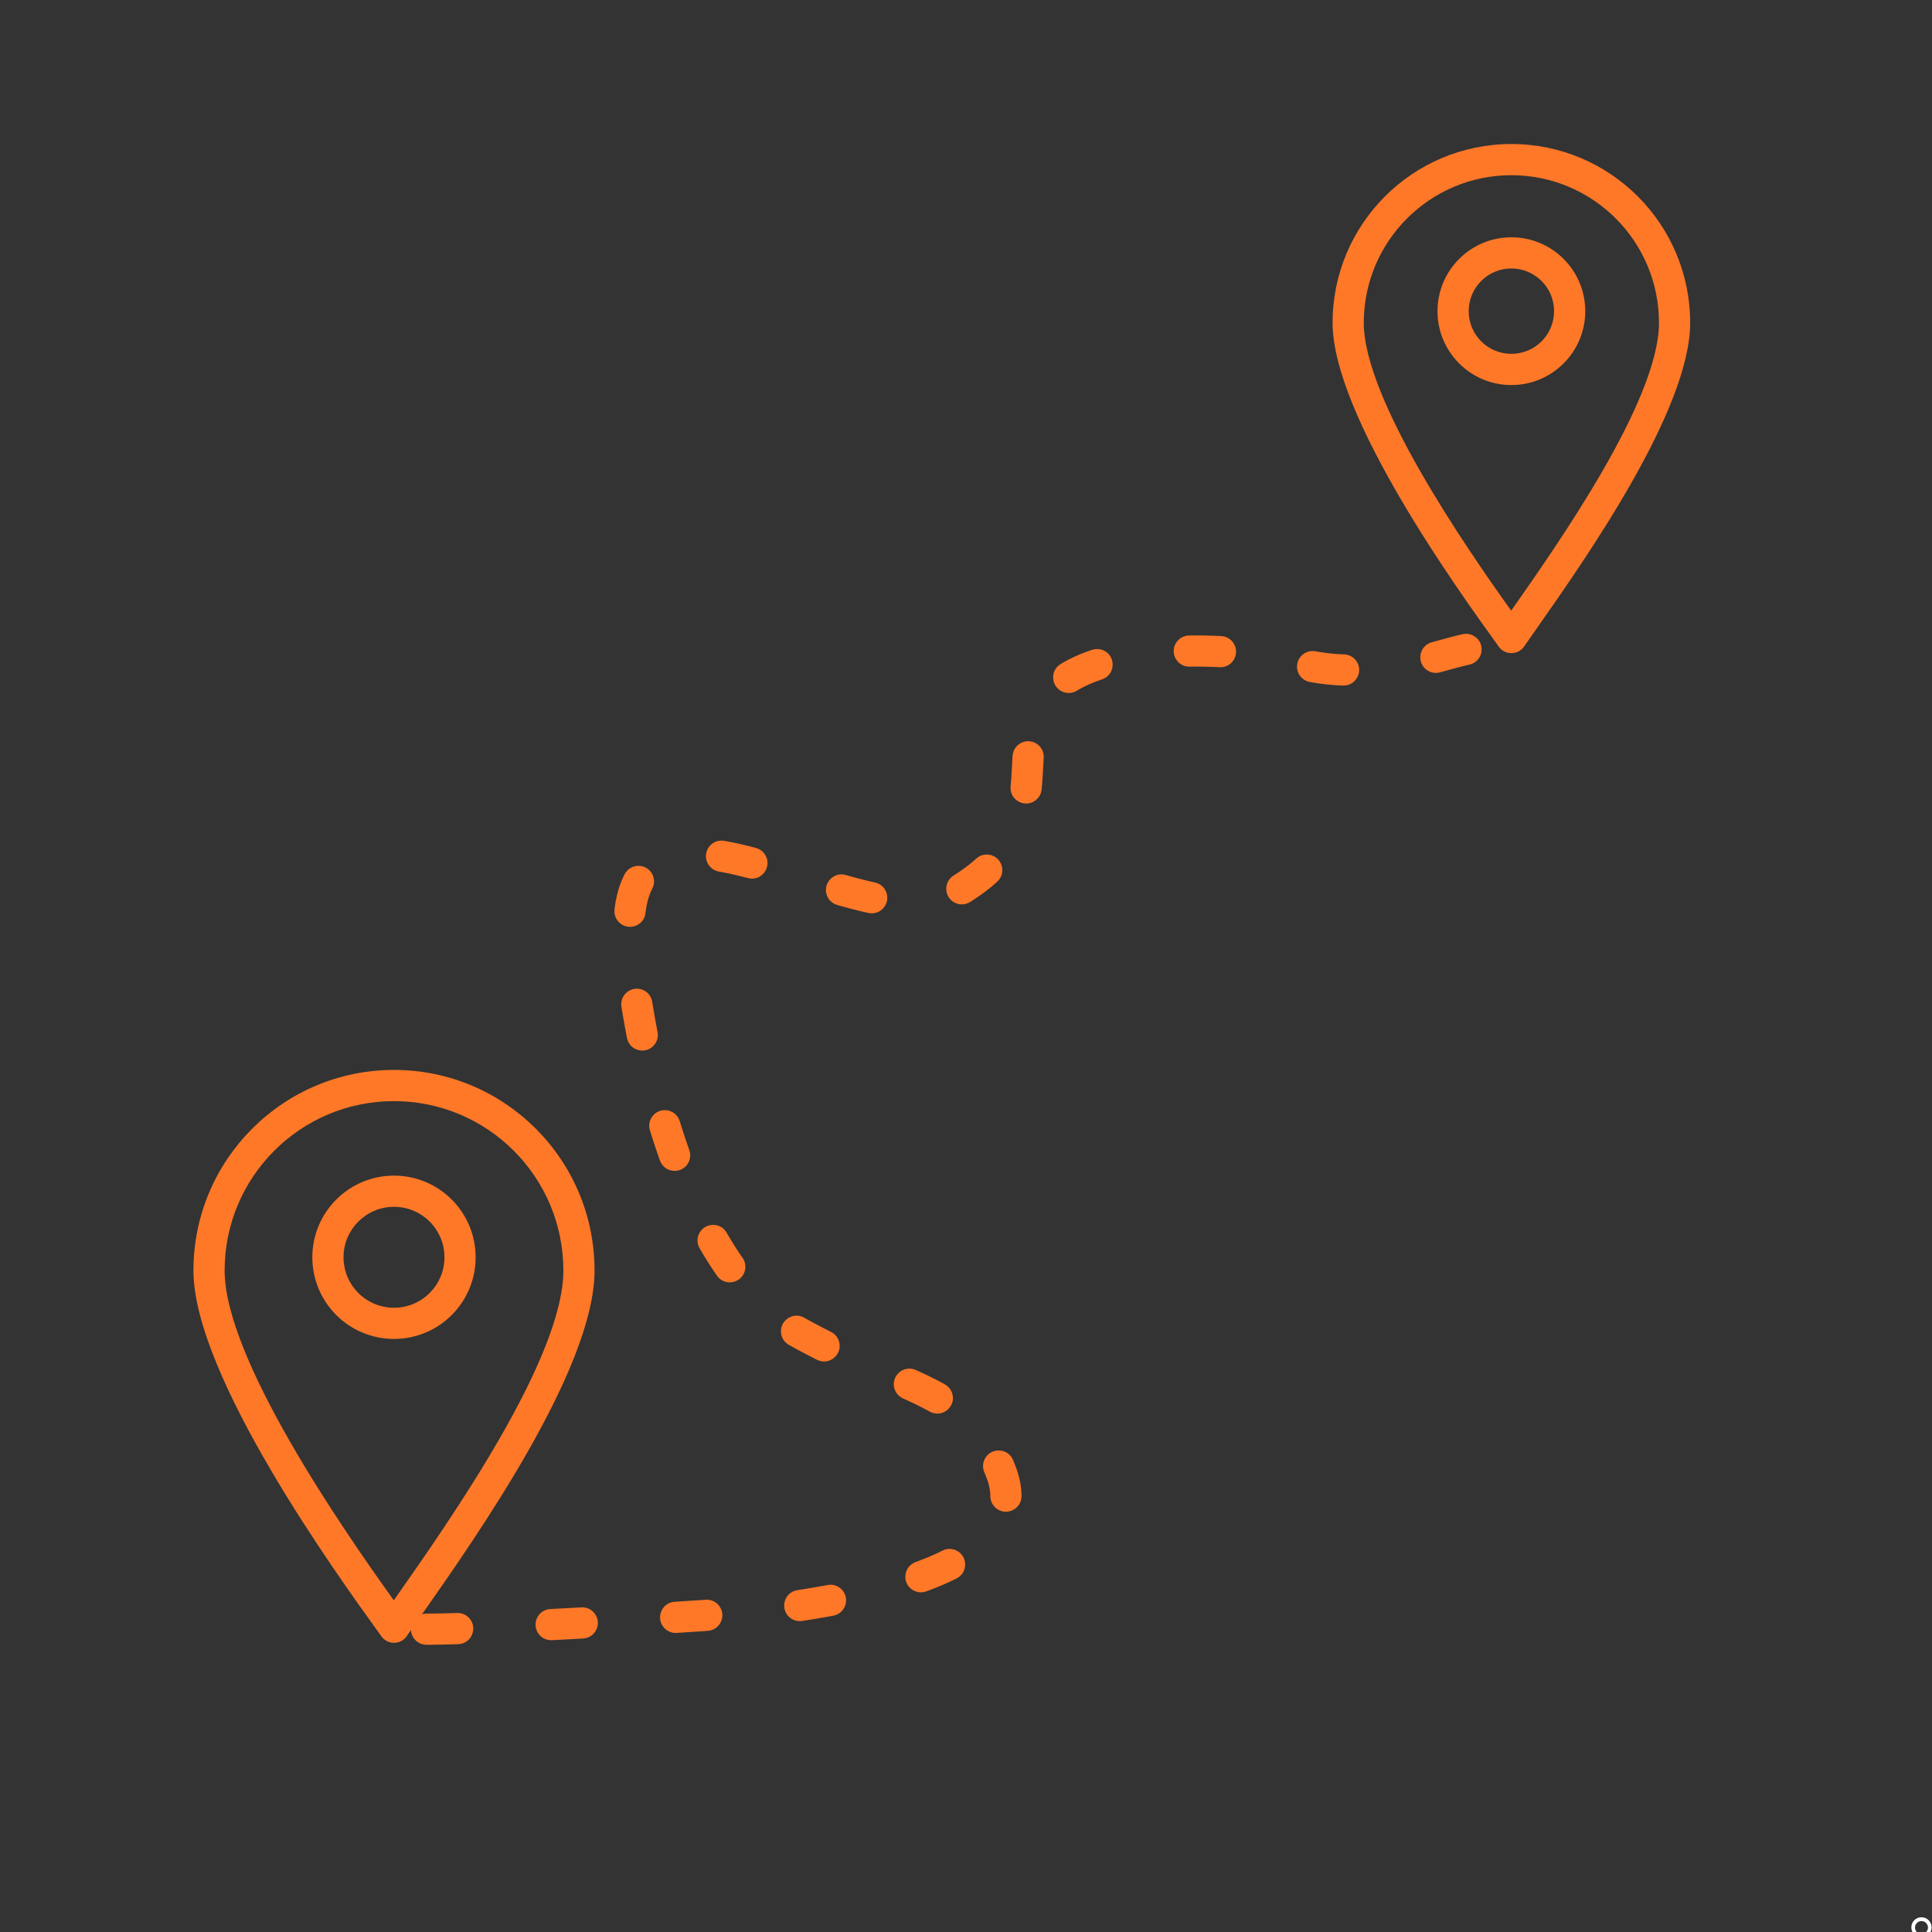 <svg xmlns="http://www.w3.org/2000/svg" xmlns:xlink="http://www.w3.org/1999/xlink" width="600" zoomAndPan="magnify" viewBox="0 0 450 450" height="600" preserveAspectRatio="xMidYMid meet" version="1.0"><rect x="0" y="0" width="450" height="450" fill="#333333" stroke="none"/><defs><clipPath id="985e0050e5"><path d="M 310 33.547 L 393.75 33.547 L 393.75 153 L 310 153 Z M 310 33.547 " clip-rule="nonzero"/></clipPath><clipPath id="920ae3fc63"><path d="M 95 147 L 346 147 L 346 383.047 L 95 383.047 Z M 95 147 " clip-rule="nonzero"/></clipPath><clipPath id="e1465daec1"><path d="M 445.09 446.117 L 450 446.117 L 450 450 L 445.09 450 Z M 445.09 446.117 " clip-rule="nonzero"/></clipPath></defs><g clip-path="url(#985e0050e5)"><path fill="#ff7828" d="M 376.34 50.883 C 370.121 44.66 361.523 40.809 352.031 40.809 C 342.535 40.809 333.941 44.66 327.719 50.883 C 321.5 57.102 317.648 65.695 317.648 75.191 C 317.648 93.02 341.477 127.551 351.984 142.234 L 352.004 142.207 C 363.094 126.406 386.41 93.168 386.41 75.191 C 386.41 65.695 382.562 57.102 376.34 50.883 Z M 352.031 33.547 C 363.527 33.547 373.941 38.211 381.473 45.742 C 389.012 53.281 393.672 63.691 393.672 75.191 C 393.672 95.438 369.449 129.961 357.934 146.375 C 356.633 148.234 355.461 149.902 355.008 150.555 L 352.031 148.496 L 355.02 150.562 C 353.879 152.211 351.617 152.625 349.965 151.484 C 349.523 151.176 349.168 150.789 348.91 150.355 L 348.652 150 C 339.895 137.859 310.387 96.965 310.387 75.191 C 310.387 63.691 315.047 53.281 322.586 45.742 C 330.121 38.211 340.531 33.547 352.031 33.547 " fill-opacity="1" fill-rule="nonzero"/></g><path fill="#ff7828" d="M 359.059 65.445 C 357.258 63.648 354.773 62.531 352.027 62.531 C 349.285 62.531 346.797 63.648 344.996 65.445 C 343.199 67.242 342.086 69.73 342.086 72.477 C 342.086 75.223 343.199 77.707 344.996 79.508 C 346.797 81.309 349.285 82.418 352.027 82.418 C 354.773 82.418 357.258 81.309 359.059 79.508 C 360.859 77.707 361.973 75.223 361.973 72.477 C 361.973 69.73 360.859 67.242 359.059 65.445 Z M 352.027 55.27 C 356.781 55.27 361.082 57.195 364.195 60.312 C 367.309 63.426 369.234 67.727 369.234 72.477 C 369.234 77.227 367.309 81.531 364.195 84.645 C 361.082 87.758 356.781 89.684 352.027 89.684 C 347.281 89.684 342.977 87.758 339.863 84.645 C 336.75 81.531 334.82 77.227 334.82 72.477 C 334.82 67.727 336.75 63.426 339.863 60.312 C 342.977 57.195 347.281 55.27 352.027 55.27 " fill-opacity="1" fill-rule="nonzero"/><path fill="#ff7828" d="M 119.664 268.027 C 112.527 260.887 102.664 256.473 91.77 256.473 C 80.875 256.473 71.012 260.887 63.875 268.027 C 56.734 275.164 52.32 285.027 52.32 295.922 C 52.32 316.504 80.008 356.398 91.723 372.75 L 92.137 372.156 C 104.73 354.203 131.219 316.453 131.219 295.922 C 131.219 285.027 126.805 275.164 119.664 268.027 Z M 91.77 249.207 C 104.668 249.207 116.348 254.438 124.801 262.891 C 133.254 271.344 138.48 283.023 138.48 295.922 C 138.48 318.723 111.09 357.762 98.066 376.328 C 96.613 378.395 95.32 380.238 94.746 381.066 L 91.77 379.012 L 94.758 381.074 C 93.617 382.723 91.355 383.137 89.703 381.996 C 89.262 381.691 88.906 381.305 88.648 380.867 L 88.336 380.434 C 78.43 366.703 45.055 320.449 45.055 295.922 C 45.055 283.023 50.285 271.344 58.738 262.891 C 67.191 254.438 78.871 249.207 91.77 249.207 " fill-opacity="1" fill-rule="nonzero"/><path fill="#ff7828" d="M 100.082 284.535 C 97.957 282.406 95.016 281.09 91.77 281.09 C 88.523 281.09 85.582 282.406 83.457 284.535 C 81.332 286.66 80.012 289.602 80.012 292.848 C 80.012 296.09 81.332 299.031 83.457 301.16 C 85.586 303.285 88.523 304.602 91.77 304.602 C 95.016 304.602 97.957 303.285 100.082 301.16 C 102.207 299.031 103.523 296.09 103.523 292.848 C 103.523 289.602 102.207 286.66 100.082 284.535 Z M 91.77 273.828 C 97.02 273.828 101.777 275.957 105.215 279.398 C 108.656 282.84 110.785 287.598 110.785 292.848 C 110.785 298.098 108.656 302.852 105.215 306.293 C 101.777 309.734 97.02 311.863 91.77 311.863 C 86.52 311.863 81.762 309.734 78.32 306.293 C 74.879 302.852 72.75 298.098 72.75 292.848 C 72.75 287.598 74.879 282.84 78.32 279.398 C 81.762 275.957 86.52 273.828 91.77 273.828 " fill-opacity="1" fill-rule="nonzero"/><g clip-path="url(#920ae3fc63)"><path fill="#ff7828" d="M 306.387 151.699 C 304.23 151.297 302.207 152.91 302.105 155.098 C 302.02 156.918 303.289 158.508 305.078 158.84 L 305.125 158.848 L 305.332 158.887 L 305.543 158.922 L 305.758 158.961 L 306.172 159.031 L 306.387 159.062 L 306.594 159.098 L 306.805 159.125 L 307.012 159.16 L 307.219 159.191 L 307.43 159.215 L 307.637 159.242 L 307.844 159.273 L 308.051 159.297 L 308.465 159.352 L 308.668 159.375 L 308.875 159.398 L 309.082 159.418 L 309.285 159.441 L 309.492 159.461 L 309.695 159.48 L 309.902 159.496 L 310.105 159.516 L 310.309 159.531 L 310.512 159.551 L 310.715 159.566 L 310.918 159.578 L 311.125 159.594 L 311.32 159.605 L 311.523 159.621 L 311.727 159.633 L 312.125 159.652 L 312.527 159.668 L 312.727 159.68 L 312.824 159.684 C 315.918 159.785 317.723 156.184 315.77 153.77 C 315.094 152.945 314.141 152.457 313.066 152.422 L 313.004 152.418 L 312.828 152.414 L 312.652 152.406 L 312.484 152.398 L 312.309 152.391 L 312.129 152.379 L 311.957 152.371 L 311.785 152.359 L 311.605 152.348 L 311.434 152.336 L 311.258 152.32 L 311.078 152.312 L 310.906 152.293 L 310.727 152.281 L 310.547 152.266 L 310.375 152.25 L 310.195 152.23 L 310.023 152.215 L 309.668 152.176 L 309.309 152.137 L 309.129 152.113 L 308.953 152.094 L 308.414 152.023 L 308.238 151.996 L 308.059 151.973 L 307.879 151.945 L 307.695 151.918 L 307.516 151.891 L 307.156 151.832 L 306.973 151.801 L 306.797 151.77 L 306.43 151.707 Z M 276.957 148.016 C 275.496 148.047 274.258 148.887 273.668 150.223 C 272.648 152.645 274.434 155.309 277.062 155.277 L 277.148 155.277 L 277.398 155.273 L 277.645 155.27 L 279.387 155.27 L 279.887 155.277 L 280.133 155.277 L 280.379 155.281 L 280.629 155.285 L 280.875 155.293 L 281.121 155.297 L 281.371 155.305 L 281.617 155.312 L 281.859 155.316 L 282.352 155.332 L 282.598 155.344 L 282.844 155.352 L 283.086 155.363 L 283.328 155.371 L 283.57 155.383 L 283.816 155.395 L 284.059 155.41 L 284.074 155.41 C 287.371 155.562 289.16 151.66 286.887 149.266 C 286.227 148.594 285.402 148.211 284.465 148.156 L 284.438 148.156 L 284.176 148.141 L 283.66 148.117 L 283.395 148.105 L 282.875 148.082 L 282.352 148.066 L 282.086 148.059 L 281.562 148.043 L 281.297 148.035 L 281.035 148.031 L 280.77 148.027 L 280.504 148.02 L 280.242 148.016 L 279.973 148.012 L 279.707 148.012 L 279.445 148.008 L 279.176 148.004 L 278.109 148.004 L 277.844 148.008 L 277.578 148.008 L 277.309 148.012 L 277.043 148.016 Z M 247.043 154.672 C 244.156 156.441 245.016 160.82 248.375 161.367 C 249.234 161.492 250.066 161.328 250.805 160.883 L 250.832 160.867 L 250.98 160.777 L 251.133 160.691 L 251.285 160.602 L 251.441 160.512 L 251.594 160.426 L 251.754 160.34 L 251.91 160.254 L 252.07 160.168 L 252.234 160.082 L 252.562 159.918 L 252.73 159.836 L 253.074 159.672 L 253.418 159.516 L 253.594 159.434 L 253.77 159.355 L 253.949 159.281 L 254.129 159.199 L 254.309 159.125 L 254.492 159.055 L 254.676 158.977 L 254.859 158.902 L 255.047 158.832 L 255.234 158.758 L 255.426 158.688 L 255.805 158.547 L 256.004 158.477 L 256.195 158.406 L 256.391 158.34 L 256.672 158.246 C 259.934 157.145 260.004 152.574 256.762 151.379 C 255.996 151.102 255.172 151.098 254.391 151.352 L 254.039 151.469 L 253.57 151.633 L 253.109 151.797 L 252.648 151.969 L 252.422 152.059 L 252.199 152.145 L 251.969 152.238 L 251.746 152.328 L 251.52 152.418 L 251.297 152.512 L 251.078 152.609 L 250.855 152.703 L 250.418 152.898 L 250.199 153 L 249.984 153.098 L 249.766 153.203 L 249.551 153.305 L 249.34 153.41 L 249.125 153.516 L 248.914 153.625 L 248.707 153.73 L 248.5 153.844 L 248.289 153.957 L 248.086 154.066 L 247.879 154.184 L 247.676 154.297 L 247.473 154.414 L 247.273 154.535 L 247.074 154.652 Z M 235.387 183.168 C 235.078 186.555 239.133 188.484 241.566 186.094 C 242.172 185.488 242.527 184.73 242.617 183.879 L 242.617 183.875 L 242.637 183.668 L 242.656 183.465 L 242.672 183.258 L 242.711 182.844 L 242.773 182.031 L 242.789 181.832 L 242.801 181.629 L 242.816 181.426 L 242.828 181.227 L 242.84 181.031 L 242.863 180.633 L 242.879 180.434 L 242.891 180.238 L 242.898 180.043 L 242.922 179.652 L 242.934 179.461 L 242.945 179.266 L 242.953 179.074 L 242.977 178.691 L 242.984 178.5 L 242.996 178.309 L 243.008 178.125 L 243.016 177.934 L 243.027 177.746 L 243.035 177.559 L 243.059 177.191 L 243.07 177.004 L 243.078 176.824 L 243.094 176.641 L 243.102 176.512 C 243.172 175.238 242.617 174.051 241.574 173.312 C 239.246 171.676 236.051 173.207 235.852 176.043 L 235.844 176.18 L 235.832 176.371 L 235.82 176.566 L 235.797 176.949 L 235.785 177.145 L 235.777 177.34 L 235.766 177.527 L 235.754 177.719 L 235.742 177.914 L 235.73 178.105 L 235.723 178.297 L 235.703 178.676 L 235.691 178.871 L 235.668 179.246 L 235.652 179.629 L 235.641 179.82 L 235.625 180.008 L 235.613 180.191 L 235.605 180.379 L 235.594 180.566 L 235.578 180.758 L 235.57 180.945 L 235.559 181.129 L 235.527 181.504 L 235.516 181.691 L 235.5 181.875 L 235.488 182.062 L 235.469 182.246 L 235.457 182.434 L 235.441 182.617 L 235.426 182.797 L 235.406 182.984 Z M 222.09 203.945 C 220.93 204.68 220.297 205.973 220.41 207.344 C 220.676 210.055 223.652 211.527 225.965 210.086 L 226.008 210.062 L 226.312 209.867 L 226.621 209.668 L 226.922 209.473 L 227.223 209.27 L 227.516 209.07 L 227.809 208.875 L 228.098 208.672 L 228.383 208.473 L 228.664 208.27 L 228.941 208.07 L 229.215 207.867 L 229.488 207.66 L 229.754 207.457 L 230.016 207.254 L 230.277 207.047 L 230.535 206.844 L 230.785 206.637 L 231.039 206.43 L 231.531 206.016 L 231.77 205.805 L 232.008 205.598 L 232.238 205.387 L 232.289 205.34 C 234.551 203.258 233.363 199.48 230.312 199.066 C 229.223 198.934 228.191 199.254 227.375 199.996 L 227.371 200 L 227.184 200.168 L 226.793 200.512 L 226.594 200.68 L 226.391 200.848 L 226.184 201.016 L 225.973 201.191 L 225.762 201.359 L 225.547 201.531 L 225.102 201.875 L 224.875 202.043 L 224.645 202.211 L 224.41 202.383 L 224.172 202.555 L 223.93 202.727 L 223.684 202.895 L 223.438 203.066 L 223.184 203.238 L 222.926 203.406 L 222.664 203.574 L 222.402 203.746 L 222.129 203.918 Z M 196.996 203.801 C 194.129 202.984 191.551 205.809 192.613 208.59 C 193.039 209.672 193.891 210.469 195.012 210.789 L 195.328 210.879 L 195.742 210.996 L 196.562 211.223 L 196.977 211.336 L 197.383 211.445 L 197.797 211.559 L 198.613 211.773 L 199.02 211.879 L 199.43 211.98 L 199.84 212.078 L 200.242 212.18 L 201.055 212.375 L 201.461 212.469 L 201.859 212.559 L 202.266 212.648 C 205.504 213.324 207.891 209.75 206.008 207.012 C 205.473 206.258 204.719 205.75 203.812 205.555 L 203.449 205.473 L 203.078 205.387 L 202.703 205.301 L 201.953 205.121 L 201.574 205.031 L 201.195 204.934 L 200.812 204.84 L 200.43 204.738 L 200.043 204.641 L 199.66 204.539 L 199.27 204.434 L 198.883 204.332 L 198.488 204.223 L 197.707 204.004 L 197.312 203.891 Z M 176.082 197.508 L 174.199 204.523 Z M 168.691 195.848 C 167.297 195.605 165.895 196.18 165.082 197.34 C 163.566 199.539 164.805 202.516 167.426 203 L 167.629 203.035 L 167.977 203.098 L 168.324 203.164 L 168.676 203.23 L 169.031 203.301 L 169.387 203.375 L 169.746 203.449 L 170.473 203.605 L 170.836 203.691 L 171.203 203.773 L 171.57 203.859 L 171.945 203.949 L 172.316 204.043 L 172.691 204.133 L 173.066 204.227 L 173.449 204.324 L 173.828 204.422 L 174.199 204.523 L 174.211 204.523 C 177.539 205.383 180.086 201.641 178.047 198.84 C 177.555 198.18 176.879 197.727 176.082 197.508 L 176.074 197.504 L 175.668 197.398 L 175.258 197.293 L 174.855 197.188 L 174.457 197.086 L 174.051 196.988 L 173.648 196.891 L 173.25 196.797 L 172.848 196.699 L 172.449 196.605 L 172.047 196.516 L 171.258 196.344 L 170.461 196.18 L 170.07 196.102 L 169.68 196.027 L 169.285 195.957 L 168.895 195.883 Z M 145.527 203.559 L 151.898 207.043 Z M 143.141 211.789 C 142.957 213.219 143.621 214.578 144.84 215.34 C 147.078 216.719 150.012 215.324 150.344 212.711 L 150.379 212.422 L 150.426 212.062 L 150.48 211.707 L 150.535 211.363 L 150.598 211.031 L 150.664 210.703 L 150.73 210.387 L 150.805 210.078 L 150.879 209.777 L 150.957 209.484 L 151.039 209.203 L 151.125 208.934 L 151.215 208.668 L 151.305 208.41 L 151.398 208.164 L 151.496 207.922 L 151.594 207.691 L 151.695 207.465 L 151.797 207.246 L 151.902 207.035 C 152.535 205.875 152.488 204.469 151.777 203.348 C 150.297 201.027 146.848 201.141 145.527 203.559 L 145.453 203.699 L 145.273 204.055 L 145.102 204.414 L 144.938 204.781 L 144.781 205.156 L 144.629 205.535 L 144.48 205.918 L 144.344 206.312 L 144.211 206.711 L 144.086 207.113 L 143.965 207.523 L 143.852 207.941 L 143.746 208.363 L 143.645 208.793 L 143.551 209.227 L 143.465 209.668 L 143.383 210.117 L 143.309 210.574 L 143.238 211.031 L 143.172 211.5 Z M 146.031 241.758 C 146.664 244.957 150.832 245.781 152.641 243.047 C 153.16 242.23 153.34 241.324 153.16 240.375 L 153.148 240.312 L 153.074 239.93 L 153 239.543 L 152.93 239.164 L 152.859 238.777 L 152.789 238.398 L 152.719 238.016 L 152.578 237.258 L 152.379 236.121 L 152.316 235.746 L 152.188 234.992 L 152.062 234.25 L 152.004 233.875 L 151.941 233.504 L 151.918 233.348 C 151.379 230.047 147.062 229.152 145.258 231.98 C 144.781 232.746 144.613 233.594 144.746 234.488 L 144.773 234.656 L 144.836 235.039 L 144.895 235.426 L 144.961 235.812 L 145.023 236.199 L 145.09 236.582 L 145.223 237.363 L 145.293 237.754 L 145.359 238.145 L 145.43 238.535 L 145.5 238.93 L 145.574 239.32 L 145.645 239.715 L 145.867 240.898 L 145.941 241.297 L 146.02 241.695 Z M 153.715 270.312 C 154.887 273.52 159.375 273.523 160.551 270.332 C 160.836 269.512 160.844 268.695 160.559 267.879 L 160.523 267.785 L 160.25 267.012 L 159.984 266.238 L 159.852 265.848 L 159.719 265.461 L 159.586 265.07 L 159.457 264.68 L 159.328 264.293 L 159.07 263.512 L 158.945 263.121 L 158.82 262.727 L 158.695 262.336 L 158.57 261.941 L 158.449 261.551 L 158.324 261.156 L 158.32 261.141 C 157.941 259.91 156.965 258.988 155.719 258.676 C 152.965 258.016 150.57 260.559 151.375 263.266 L 151.387 263.301 L 151.641 264.117 L 151.898 264.938 L 152.031 265.344 L 152.164 265.754 L 152.43 266.566 L 152.566 266.977 L 153.113 268.602 L 153.254 269.004 L 153.398 269.41 L 153.539 269.816 L 153.68 270.219 Z M 167 297.133 C 168.789 299.711 172.82 298.934 173.52 295.871 C 173.746 294.867 173.551 293.832 172.961 292.984 L 172.859 292.836 L 172.652 292.539 L 172.449 292.242 L 172.043 291.641 L 171.844 291.336 L 171.641 291.031 L 171.441 290.727 L 171.242 290.414 L 171.047 290.105 L 170.656 289.48 L 170.266 288.848 L 169.883 288.207 L 169.5 287.559 L 169.312 287.234 L 169.25 287.121 C 167.695 284.438 163.754 284.777 162.676 287.699 C 162.32 288.715 162.41 289.785 162.941 290.727 L 163.023 290.867 L 163.227 291.219 L 163.434 291.57 L 163.641 291.918 L 163.848 292.27 L 164.059 292.613 L 164.27 292.961 L 164.48 293.305 L 164.695 293.645 L 164.906 293.988 L 165.125 294.328 L 165.34 294.664 L 165.777 295.336 L 166.223 296 L 166.668 296.656 L 166.895 296.984 Z M 190.309 316.727 C 193.273 318.207 196.512 315.273 195.332 312.176 C 195.004 311.32 194.383 310.652 193.57 310.238 L 193.402 310.152 L 193.133 310.016 L 192.859 309.879 L 192.039 309.457 L 191.762 309.316 L 191.488 309.172 L 190.934 308.883 L 189.809 308.289 L 189.527 308.137 L 189.242 307.984 L 188.961 307.828 L 188.672 307.672 L 188.102 307.359 L 187.812 307.199 L 187.551 307.051 L 187.344 306.934 C 184.555 305.32 181.191 307.895 182.02 311.016 C 182.27 311.949 182.867 312.734 183.707 313.219 L 183.969 313.371 L 184.289 313.551 L 184.59 313.719 L 184.895 313.883 L 185.191 314.047 L 185.492 314.211 L 186.383 314.691 L 186.68 314.848 L 186.973 315.004 L 187.262 315.16 L 187.559 315.312 L 187.848 315.465 L 188.141 315.617 L 188.719 315.914 L 189.004 316.062 L 189.285 316.207 L 189.574 316.355 L 189.855 316.496 L 190.141 316.641 Z M 216.559 328.797 C 219.59 330.449 222.988 327.402 221.668 324.215 C 221.344 323.449 220.812 322.859 220.086 322.449 L 219.926 322.359 L 219.738 322.254 L 219.555 322.156 L 219.367 322.051 L 219.18 321.949 L 218.988 321.852 L 218.805 321.75 L 218.426 321.551 L 217.277 320.965 L 217.082 320.871 L 216.691 320.676 L 216.301 320.488 L 216.102 320.391 L 215.902 320.297 L 215.707 320.203 L 215.309 320.016 L 215.105 319.922 L 214.91 319.828 L 214.707 319.738 L 214.504 319.645 L 214.305 319.551 L 214.098 319.457 L 213.898 319.363 L 213.688 319.27 L 213.484 319.18 L 213.301 319.098 C 210.59 317.879 207.637 320.27 208.266 323.176 C 208.504 324.301 209.277 325.25 210.328 325.719 L 210.504 325.801 L 210.699 325.891 L 210.891 325.977 L 211.086 326.066 L 211.277 326.152 L 211.465 326.238 L 211.656 326.328 L 211.848 326.414 L 212.035 326.504 L 212.223 326.59 L 212.406 326.68 L 212.594 326.766 L 212.777 326.852 L 212.961 326.941 L 213.32 327.113 L 213.5 327.203 L 213.68 327.289 L 213.855 327.375 L 214.207 327.555 L 214.383 327.641 L 214.555 327.73 L 214.727 327.816 L 214.898 327.906 L 215.066 327.992 L 215.238 328.082 L 215.406 328.172 L 215.742 328.348 L 215.902 328.438 Z M 230.668 348.52 C 230.68 349.699 231.254 350.766 232.215 351.449 C 234.629 353.145 237.965 351.387 237.93 348.434 L 237.93 348.359 L 237.926 348.094 L 237.902 347.562 L 237.883 347.301 L 237.863 347.031 L 237.836 346.762 L 237.805 346.492 L 237.773 346.227 L 237.734 345.957 L 237.691 345.691 L 237.645 345.418 L 237.594 345.148 L 237.539 344.879 L 237.48 344.609 L 237.418 344.34 L 237.352 344.07 L 237.281 343.797 L 237.203 343.523 L 237.125 343.254 L 237.043 342.984 L 236.957 342.711 L 236.867 342.441 L 236.672 341.895 L 236.582 341.645 L 236.488 341.398 L 236.391 341.152 L 236.297 340.906 L 236.203 340.668 L 236.105 340.426 L 236.012 340.188 L 235.957 340.062 C 234.707 337.09 230.48 337.102 229.246 340.09 C 228.883 340.992 228.879 341.965 229.258 342.867 L 229.293 342.953 L 229.375 343.156 L 229.539 343.566 L 229.621 343.773 L 229.699 343.98 L 229.777 344.191 L 229.855 344.406 L 229.926 344.594 L 229.992 344.777 L 230.109 345.145 L 230.164 345.328 L 230.219 345.508 L 230.266 345.68 L 230.312 345.855 L 230.355 346.031 L 230.395 346.203 L 230.43 346.375 L 230.465 346.543 L 230.5 346.707 L 230.527 346.871 L 230.555 347.039 L 230.598 347.359 L 230.613 347.52 L 230.629 347.676 L 230.652 347.988 L 230.66 348.145 L 230.664 348.293 L 230.668 348.445 Z M 213.242 363.844 C 210.52 364.871 210.02 368.449 212.355 370.184 C 213.363 370.898 214.594 371.082 215.754 370.656 L 215.902 370.602 L 216.211 370.488 L 216.516 370.375 L 216.82 370.258 L 217.422 370.023 L 217.719 369.906 L 218.02 369.789 L 218.316 369.668 L 218.609 369.551 L 218.902 369.43 L 219.191 369.305 L 219.484 369.184 L 219.773 369.059 L 220.055 368.934 L 220.34 368.809 L 220.625 368.68 L 220.902 368.555 L 221.465 368.297 L 221.742 368.168 L 222.289 367.902 L 222.559 367.77 L 222.801 367.652 C 225.539 366.281 225.445 362.332 222.645 361.082 C 221.641 360.648 220.535 360.664 219.551 361.156 L 219.348 361.258 L 219.109 361.371 L 218.867 361.488 L 218.629 361.602 L 218.387 361.719 L 218.145 361.832 L 217.395 362.172 L 217.141 362.281 L 216.887 362.395 L 216.625 362.504 L 216.371 362.613 L 216.109 362.723 L 215.578 362.941 L 215.316 363.047 L 215.043 363.156 L 214.773 363.262 L 214.227 363.473 L 213.672 363.684 L 213.391 363.789 Z M 185.727 370.375 C 182.438 370.906 181.516 375.168 184.297 377.004 C 185.059 377.5 185.934 377.688 186.832 377.555 L 186.871 377.547 L 187.258 377.488 L 187.641 377.43 L 188.031 377.367 L 188.797 377.242 L 189.188 377.18 L 189.566 377.117 L 189.953 377.055 L 190.336 376.988 L 190.715 376.926 L 191.098 376.855 L 191.48 376.793 L 191.859 376.727 L 192.242 376.656 L 192.621 376.59 L 192.996 376.52 L 193.375 376.453 L 193.75 376.383 L 194.109 376.316 C 195.457 376.066 196.527 375.086 196.922 373.777 C 197.684 371.168 195.438 368.684 192.773 369.176 L 192.43 369.242 L 192.066 369.309 L 191.332 369.441 L 190.969 369.508 L 190.602 369.574 L 190.234 369.637 L 189.863 369.699 L 189.496 369.766 L 188.383 369.953 L 188.008 370.012 L 187.637 370.074 L 187.262 370.133 L 186.887 370.195 L 185.762 370.371 Z M 157.141 373.086 C 153.832 373.312 152.523 377.457 155.109 379.551 C 155.84 380.121 156.676 380.387 157.605 380.336 L 157.965 380.312 L 158.355 380.285 L 159.121 380.238 L 159.5 380.211 L 159.879 380.188 L 160.25 380.164 L 160.621 380.137 L 160.988 380.113 L 161.715 380.066 L 162.426 380.02 L 163.121 379.973 L 163.465 379.949 L 163.801 379.93 L 164.141 379.906 L 164.473 379.883 L 164.797 379.859 L 164.863 379.855 C 166.25 379.762 167.457 378.891 167.984 377.605 C 168.996 375.121 167.047 372.426 164.375 372.609 L 164.309 372.613 L 163.652 372.66 L 163.316 372.684 L 162.98 372.703 L 162.293 372.75 L 161.59 372.797 L 161.234 372.82 L 160.516 372.867 L 160.148 372.891 L 159.406 372.938 L 159.031 372.965 L 158.652 372.988 L 158.27 373.016 L 157.887 373.039 L 157.5 373.062 Z M 128.184 374.773 C 126.105 374.895 124.566 376.676 124.758 378.754 C 124.961 380.699 126.602 382.117 128.559 382.027 L 128.941 382.008 L 129.406 381.984 L 129.875 381.961 L 130.34 381.934 L 131.277 381.887 L 131.746 381.859 L 132.215 381.836 L 132.684 381.809 L 133.152 381.785 L 133.621 381.758 L 134.09 381.734 L 134.559 381.707 L 135.027 381.684 L 135.496 381.656 L 135.824 381.641 C 137.246 381.555 138.438 380.691 138.988 379.383 C 139.992 376.922 138.078 374.234 135.422 374.387 L 135.094 374.406 L 134.629 374.43 L 134.16 374.457 L 133.695 374.48 L 133.227 374.508 L 132.758 374.531 L 132.293 374.559 L 131.824 374.582 L 131.359 374.609 L 130.891 374.633 L 130.426 374.656 L 129.961 374.684 L 129.496 374.707 L 129.027 374.73 L 128.562 374.754 Z M 99.316 375.84 C 97.914 375.855 96.68 376.641 96.066 377.898 C 94.914 380.336 96.676 383.102 99.367 383.102 L 99.59 383.102 L 99.883 383.098 L 100.184 383.098 L 100.488 383.094 L 100.797 383.09 L 101.422 383.082 L 101.738 383.074 L 102.062 383.07 L 102.391 383.066 L 102.719 383.059 L 103.391 383.043 L 103.734 383.035 L 104.43 383.02 L 104.781 383.012 L 105.137 383.004 L 105.496 382.996 L 105.855 382.984 L 106.219 382.977 L 106.59 382.965 L 106.711 382.961 C 110.066 382.844 111.492 378.656 108.898 376.516 C 108.203 375.953 107.387 375.68 106.496 375.699 L 106.379 375.703 L 106.02 375.715 L 105.301 375.734 L 104.598 375.75 L 104.254 375.758 L 103.91 375.77 L 103.238 375.785 L 102.91 375.789 L 102.582 375.797 L 102.258 375.801 L 101.938 375.809 L 101.312 375.816 L 101.004 375.824 L 100.707 375.828 L 100.406 375.828 L 100.113 375.836 L 99.539 375.836 Z M 342.242 154.809 C 345.477 154.094 346.156 149.797 343.289 148.117 C 342.488 147.66 341.605 147.523 340.703 147.711 C 338.285 148.238 335.906 148.961 333.512 149.59 C 330.336 150.449 329.832 154.73 332.742 156.305 C 333.562 156.742 334.488 156.84 335.383 156.605 C 337.664 156.008 339.941 155.312 342.242 154.809 " fill-opacity="1" fill-rule="nonzero"/></g><g clip-path="url(#e1465daec1)"><path fill="#ffffff" d="M 447.551 453.828 L 449.617 450.066 C 450.008 449.359 450.008 448.504 449.617 447.793 C 448.723 446.164 446.379 446.164 445.48 447.793 C 445.094 448.504 445.094 449.359 445.48 450.066 Z M 447.551 447.449 C 448.383 447.449 449.062 448.129 449.062 448.961 C 449.062 449.797 448.383 450.477 447.551 450.477 C 446.715 450.477 446.039 449.797 446.039 448.961 C 446.039 448.129 446.715 447.449 447.551 447.449 Z M 447.551 447.449 " fill-opacity="1" fill-rule="nonzero"/></g></svg>